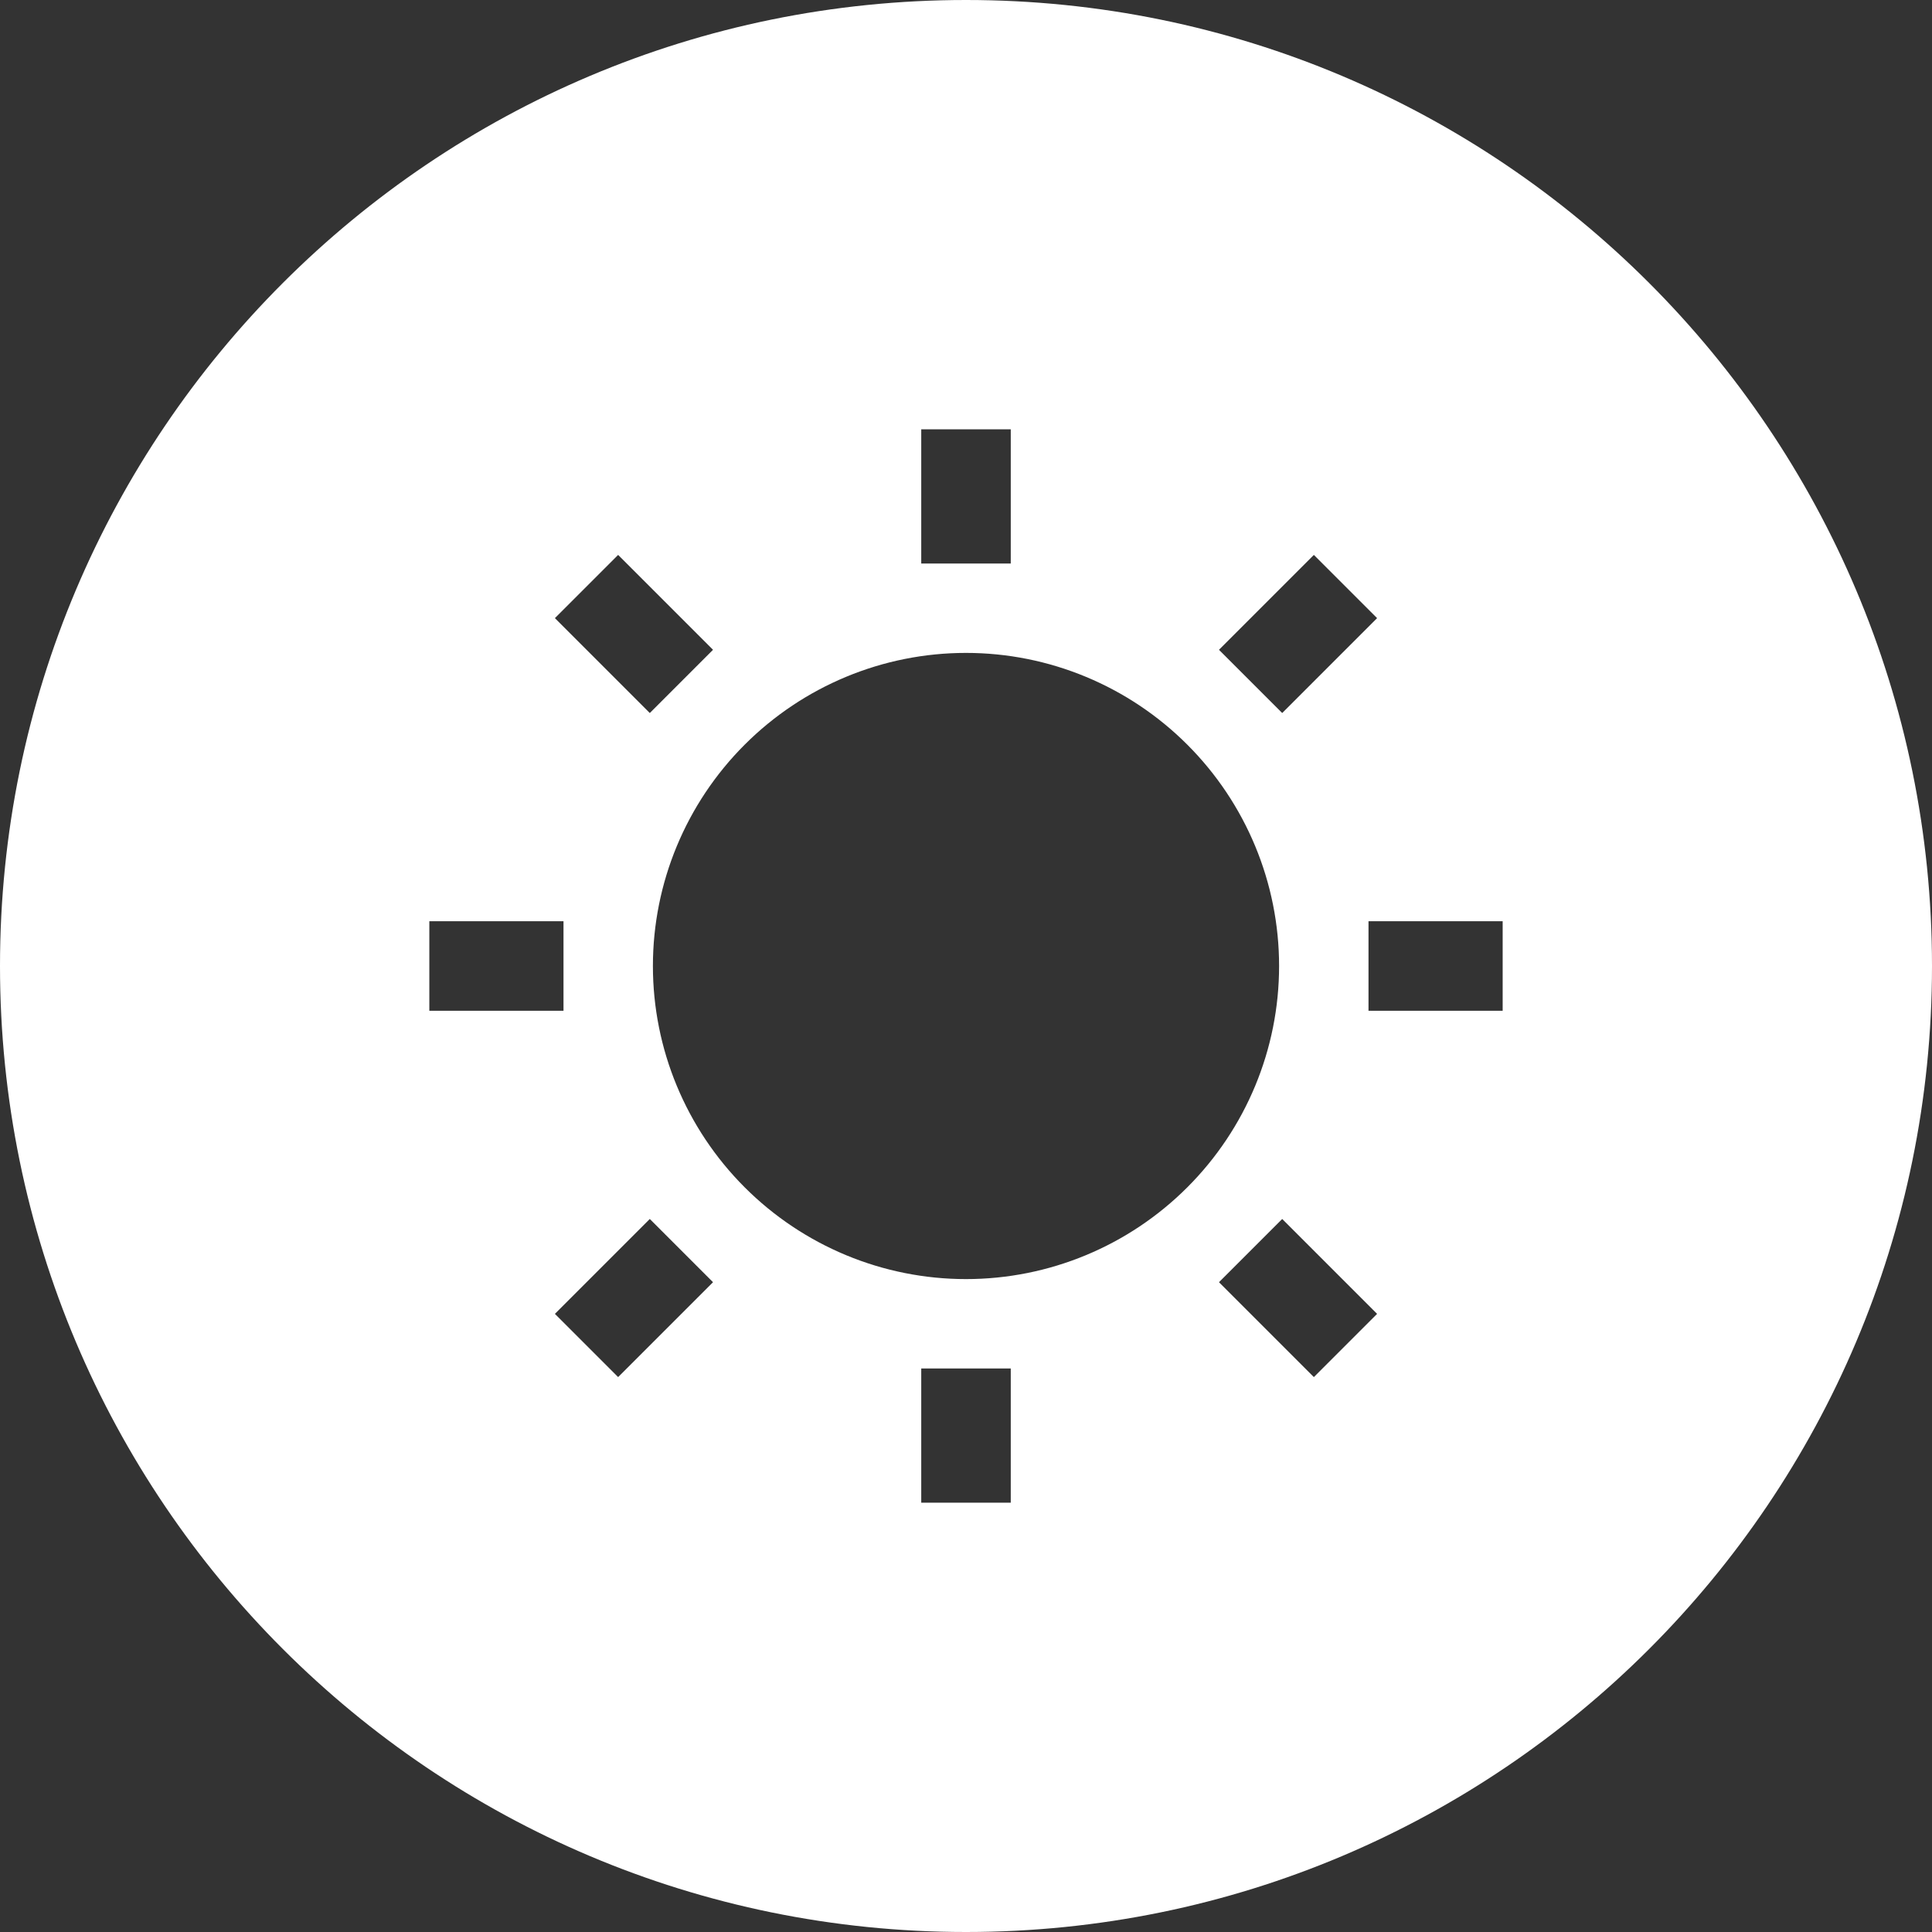 <svg width="18" height="18" viewBox="0 0 18 18" fill="none" xmlns="http://www.w3.org/2000/svg">
<rect x="0" y="0" width="18" height="18" fill="#333333" stroke="none"/>
<path fill-rule="evenodd" clip-rule="evenodd" d="M9 18C13.971 18 18 13.971 18 9C18 4.029 13.971 0 9 0C4.029 0 0 4.029 0 9C0 13.971 4.029 18 9 18ZM8.583 5.25V4H9.417V5.25H8.583ZM5.17 5.759L5.759 5.17L6.643 6.054L6.054 6.643L5.17 5.759ZM11.357 6.054L12.241 5.17L12.83 5.759L11.946 6.643L11.357 6.054ZM6.938 6.938C7.485 6.391 8.226 6.083 9 6.083C9.774 6.083 10.515 6.391 11.062 6.938C11.609 7.485 11.917 8.226 11.917 9C11.917 9.774 11.609 10.515 11.062 11.062C10.515 11.609 9.774 11.917 9 11.917C8.226 11.917 7.485 11.609 6.938 11.062C6.391 10.515 6.083 9.774 6.083 9C6.083 8.226 6.391 7.485 6.938 6.938ZM5.25 9.417H4V8.583H5.25V9.417ZM14 9.417H12.75V8.583H14V9.417ZM5.17 12.241L6.054 11.357L6.643 11.946L5.759 12.83L5.17 12.241ZM11.357 11.946L11.946 11.357L12.83 12.241L12.241 12.83L11.357 11.946ZM8.583 14V12.75H9.417V14H8.583Z" fill="white"/>
</svg>
